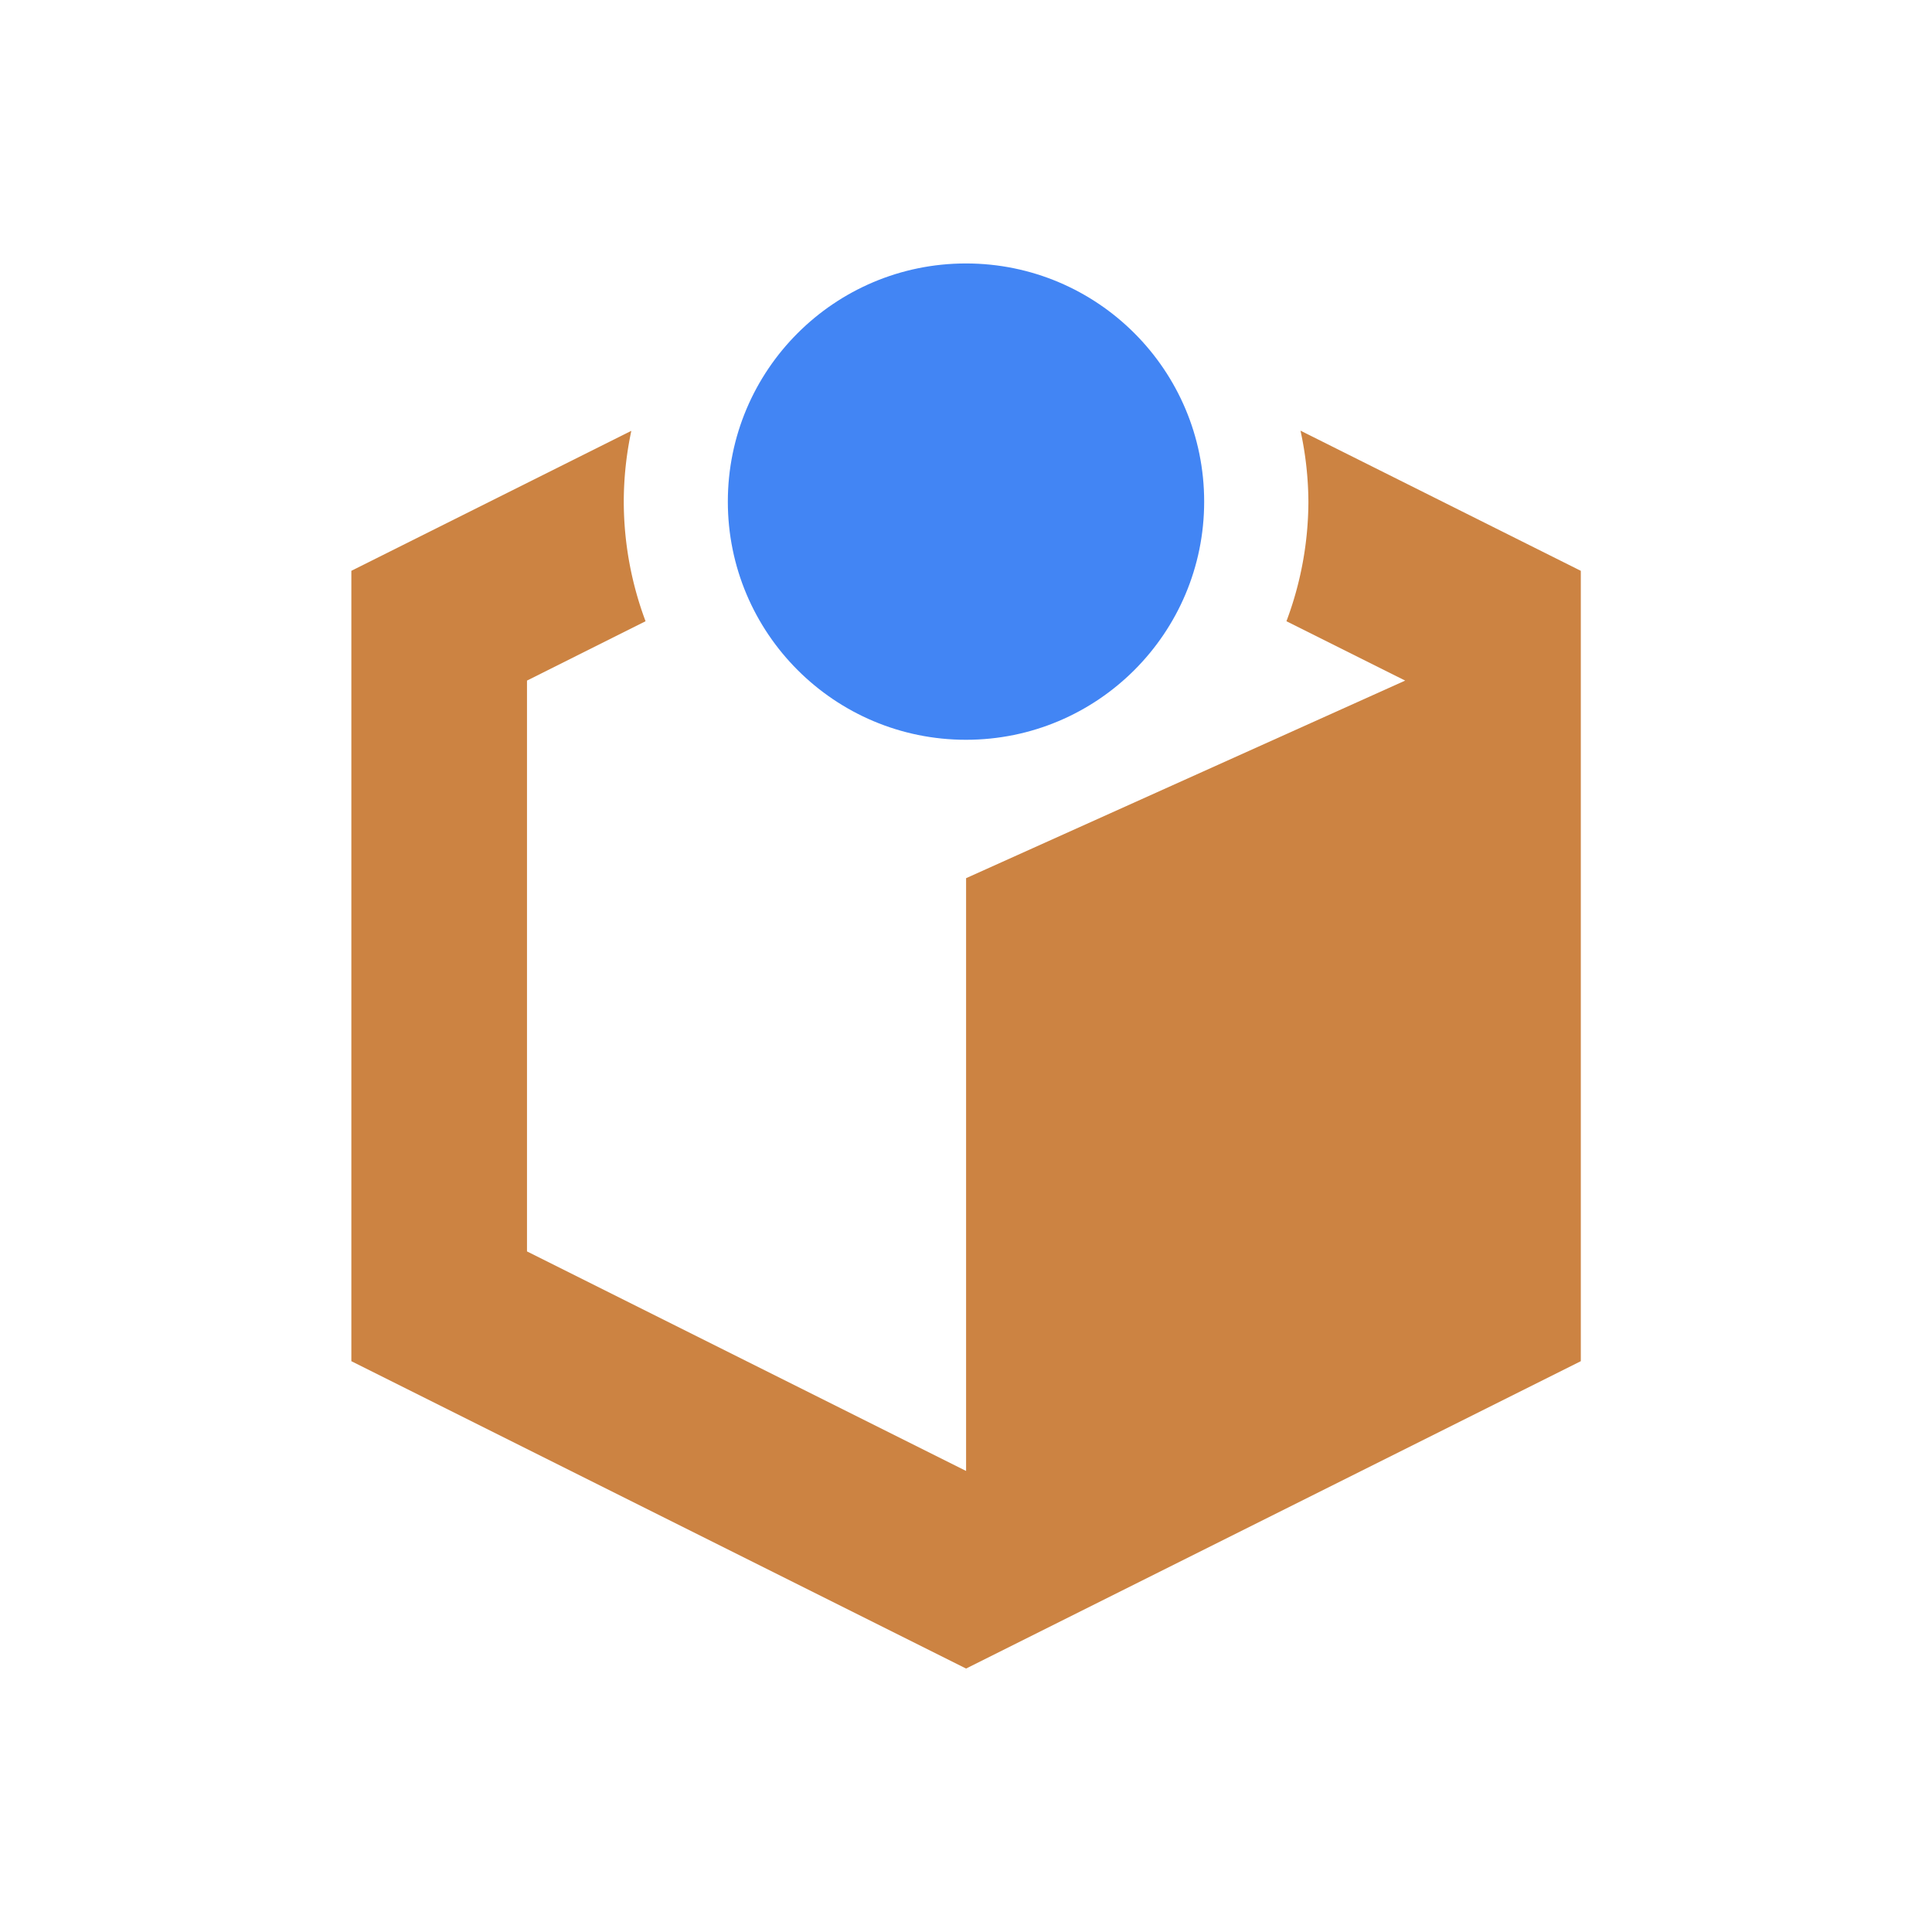 <?xml version="1.0" encoding="UTF-8" standalone="no"?>
<svg
   xmlns:dc="http://purl.org/dc/elements/1.1/"
   xmlns:cc="http://creativecommons.org/ns#"
   xmlns:rdf="http://www.w3.org/1999/02/22-rdf-syntax-ns#"
   xmlns:svg="http://www.w3.org/2000/svg"
   xmlns="http://www.w3.org/2000/svg"
   xmlns:sodipodi="http://sodipodi.sourceforge.net/DTD/sodipodi-0.dtd"
   xmlns:inkscape="http://www.inkscape.org/namespaces/inkscape"
   width="22"
   height="22"
   version="1.1"
   viewBox="0 0 22 22"
   id="svg53"
   sodipodi:docname="logo.svg"
   inkscape:version="0.92.4 5da689c313, 2019-01-14"
   inkscape:export-filename="/run/media/bogdan/WORK/Work2019/Manjaro2019/Custom_icons/bauh/tray_color/logo.png"
   inkscape:export-xdpi="2181"
   inkscape:export-ydpi="2181">
  <defs
     id="defs57" />
  <sodipodi:namedview
     pagecolor="#ffffff"
     bordercolor="#666666"
     borderopacity="1"
     objecttolerance="10"
     gridtolerance="10"
     guidetolerance="10"
     inkscape:pageopacity="0"
     inkscape:pageshadow="2"
     inkscape:window-width="861"
     inkscape:window-height="1047"
     id="namedview55"
     showgrid="false"
     inkscape:zoom="15.170655"
     inkscape:cx="11.516992"
     inkscape:cy="6.2779456"
     inkscape:window-x="1056"
     inkscape:window-y="3"
     inkscape:window-maximized="0"
     inkscape:current-layer="logo" />
  <g
     id="logo"
     transform="translate(0,-2.424)">
    <rect
       width="22"
       height="22"
       x="0"
       y="2.424"
       style="opacity:0;fill:#7a0000"
       id="rect2" />
    <g
       id="g829"
       transform="translate(-0.931,-2.892)">
      <path
         inkscape:connector-curvature="0"
         id="path858"
         d="m 15.74,10.22 a 3.898,3.898 0 0 1 0.09,0.809 3.898,3.898 0 0 1 -0.25,1.361 l 1.352,0.676 -5,2.25 v 6.75 l -5,-2.5 v -6.5 l 1.35,-0.676 a 3.898,3.898 0 0 1 -0.248,-1.361 3.898,3.898 0 0 1 0.086,-0.807 l -3.188,1.594 v 9 l 7,3.5 7,-3.5 v -9 z"
         style="fill:#cc8342;fill-opacity:1" />
      <circle
         transform="scale(-1)"
         style="color:#4285f4;fill:currentColor;stroke-width:1.808"
         class="ColorScheme-Highlight"
         cx="-11.931"
         cy="-11.028"
         r="2.712"
         id="circle5" />
    </g>
  </g>
</svg>
